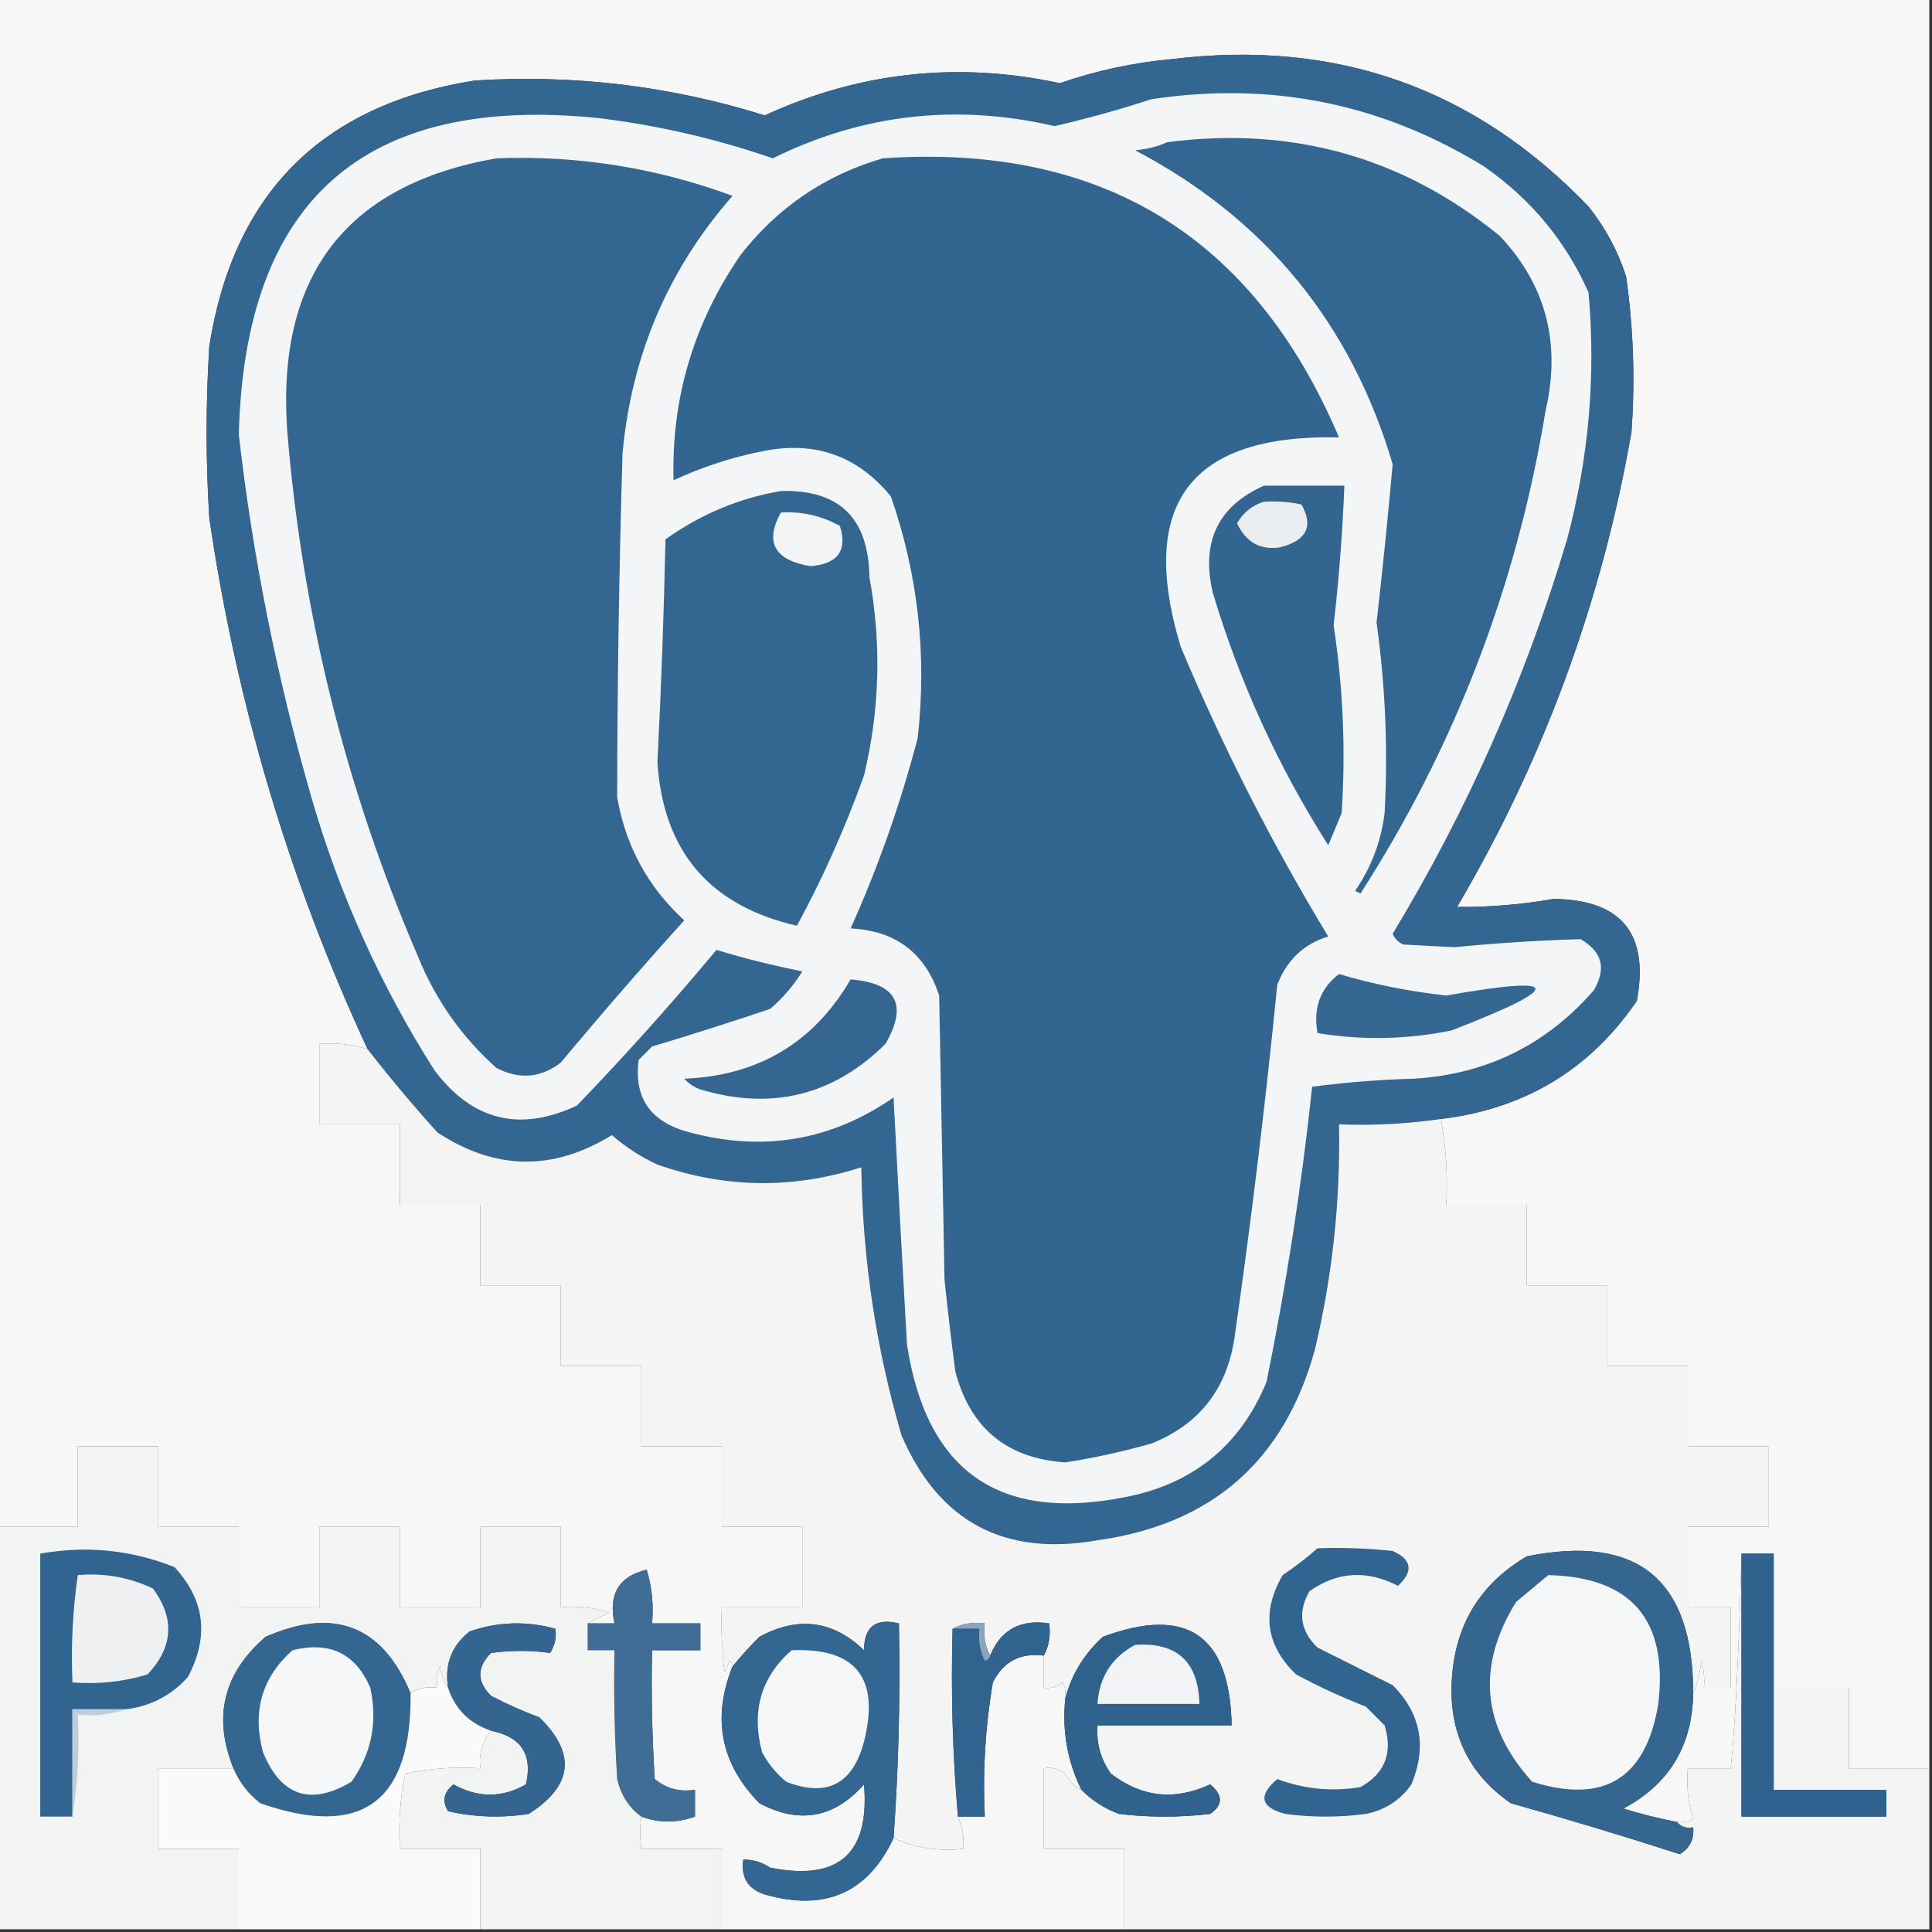 <?xml version="1.0" encoding="UTF-8"?>
<!DOCTYPE svg PUBLIC "-//W3C//DTD SVG 1.1//EN" "http://www.w3.org/Graphics/SVG/1.1/DTD/svg11.dtd">
<svg xmlns="http://www.w3.org/2000/svg" version="1.1" width="360px" height="360px" style="shape-rendering:geometricPrecision; text-rendering:geometricPrecision; image-rendering:optimizeQuality; fill-rule:evenodd; clip-rule:evenodd" xmlns:xlink="http://www.w3.org/1999/xlink">
<rect width="100%" height="100%" fill="#333333" stroke="none"/>
<g><path style="opacity:1" fill="#f7f7f7" d="M -0.5,-0.5 C 119.5,-0.5 239.5,-0.5 359.5,-0.5C 359.5,109.5 359.5,219.5 359.5,329.5C 354.5,329.5 349.5,329.5 344.5,329.5C 344.5,324.5 344.5,319.5 344.5,314.5C 339.833,314.5 335.167,314.5 330.5,314.5C 330.5,306.167 330.5,297.833 330.5,289.5C 328.5,289.5 326.5,289.5 324.5,289.5C 324.004,308.023 323.338,321.356 322.5,329.5C 319.833,329.5 317.167,329.5 314.5,329.5C 314.216,332.777 314.549,335.943 315.5,339C 314.552,339.483 313.552,339.649 312.5,339.5C 309.135,338.86 305.802,338.026 302.5,337C 311.027,332.457 315.36,325.291 315.5,315.5C 316.309,313.708 316.809,311.708 317,309.5C 317.494,311.134 317.66,312.801 317.5,314.5C 319.167,314.5 320.833,314.5 322.5,314.5C 322.5,309.5 322.5,304.5 322.5,299.5C 319.833,299.5 317.167,299.5 314.5,299.5C 314.5,294.5 314.5,289.5 314.5,284.5C 319.5,284.5 324.5,284.5 329.5,284.5C 329.5,279.5 329.5,274.5 329.5,269.5C 324.5,269.5 319.5,269.5 314.5,269.5C 314.5,264.5 314.5,259.5 314.5,254.5C 309.5,254.5 304.5,254.5 299.5,254.5C 299.5,249.5 299.5,244.5 299.5,239.5C 294.5,239.5 289.5,239.5 284.5,239.5C 284.5,234.5 284.5,229.5 284.5,224.5C 279.5,224.5 274.5,224.5 269.5,224.5C 269.782,219.073 269.449,213.74 268.5,208.5C 284.1,206.627 296.267,199.293 305,186.5C 307.317,173.988 302.15,167.655 289.5,167.5C 283.526,168.552 277.526,169.052 271.5,169C 287.661,141.524 298.494,112.024 304,80.5C 304.698,70.801 304.365,61.134 303,51.5C 301.444,46.72 299.111,42.387 296,38.5C 274.887,16.46 249.054,7.293 218.5,11C 211.291,11.645 204.291,13.145 197.5,15.5C 178.449,11.412 160.115,13.412 142.5,21.5C 124.917,16.012 106.917,13.846 88.5,15C 60.006,19.494 43.506,35.994 39,64.5C 38.333,75.167 38.333,85.833 39,96.5C 44.036,130.988 53.87,163.988 68.5,195.5C 65.609,194.597 62.608,194.264 59.5,194.5C 59.5,199.5 59.5,204.5 59.5,209.5C 64.5,209.5 69.5,209.5 74.5,209.5C 74.5,214.5 74.5,219.5 74.5,224.5C 79.5,224.5 84.5,224.5 89.5,224.5C 89.5,229.5 89.5,234.5 89.5,239.5C 94.5,239.5 99.5,239.5 104.5,239.5C 104.5,244.5 104.5,249.5 104.5,254.5C 109.5,254.5 114.5,254.5 119.5,254.5C 119.5,259.5 119.5,264.5 119.5,269.5C 124.5,269.5 129.5,269.5 134.5,269.5C 134.5,274.5 134.5,279.5 134.5,284.5C 139.5,284.5 144.5,284.5 149.5,284.5C 149.5,289.5 149.5,294.5 149.5,299.5C 144.5,299.5 139.5,299.5 134.5,299.5C 134.334,303.514 134.501,307.514 135,311.5C 135.333,310.833 135.667,310.167 136,309.5C 136.399,309.728 136.565,310.062 136.5,310.5C 132.624,320.152 134.29,328.652 141.5,336C 148.921,339.958 155.421,338.791 161,332.5C 162.086,345.412 156.253,350.578 143.5,348C 141.975,346.991 140.308,346.491 138.5,346.5C 138.027,349.833 139.36,352 142.5,353C 153.703,356.223 161.703,352.723 166.5,342.5C 170.514,344.334 174.847,345.001 179.5,344.5C 179.675,342.379 179.341,340.379 178.5,338.5C 180.167,338.5 181.833,338.5 183.5,338.5C 183.094,330.083 183.594,321.749 185,313.5C 186.945,309.61 190.112,307.943 194.5,308.5C 194.5,310.5 194.5,312.5 194.5,314.5C 195.822,314.67 196.989,314.337 198,313.5C 198.483,314.448 198.649,315.448 198.5,316.5C 197.89,322.542 198.89,328.208 201.5,333.5C 200.188,332.855 199.188,331.855 198.5,330.5C 197.311,329.571 195.978,329.238 194.5,329.5C 194.5,334.5 194.5,339.5 194.5,344.5C 199.5,344.5 204.5,344.5 209.5,344.5C 209.5,349.5 209.5,354.5 209.5,359.5C 184.5,359.5 159.5,359.5 134.5,359.5C 134.5,354.5 134.5,349.5 134.5,344.5C 129.5,344.5 124.5,344.5 119.5,344.5C 119.242,342.19 119.242,340.19 119.5,338.5C 122.814,339.707 126.148,339.707 129.5,338.5C 129.5,336.833 129.5,335.167 129.5,333.5C 126.635,333.945 124.135,333.278 122,331.5C 121.5,323.507 121.334,315.507 121.5,307.5C 124.5,307.5 127.5,307.5 130.5,307.5C 130.5,305.833 130.5,304.167 130.5,302.5C 127.5,302.5 124.5,302.5 121.5,302.5C 121.82,299.102 121.487,295.768 120.5,292.5C 115.326,293.706 113.326,297.039 114.5,302.5C 112.833,302.5 111.167,302.5 109.5,302.5C 110.718,301.839 112.051,301.172 113.5,300.5C 110.572,299.516 107.572,299.183 104.5,299.5C 104.5,294.5 104.5,289.5 104.5,284.5C 99.5,284.5 94.5,284.5 89.5,284.5C 89.5,289.5 89.5,294.5 89.5,299.5C 84.5,299.5 79.5,299.5 74.5,299.5C 74.5,294.5 74.5,289.5 74.5,284.5C 69.5,284.5 64.5,284.5 59.5,284.5C 59.5,289.5 59.5,294.5 59.5,299.5C 54.5,299.5 49.5,299.5 44.5,299.5C 44.5,294.5 44.5,289.5 44.5,284.5C 39.5,284.5 34.5,284.5 29.5,284.5C 29.5,279.5 29.5,274.5 29.5,269.5C 24.5,269.5 19.5,269.5 14.5,269.5C 14.5,274.5 14.5,279.5 14.5,284.5C 9.5,284.5 4.5,284.5 -0.5,284.5C -0.5,189.5 -0.5,94.5 -0.5,-0.5 Z"/></g>
<g><path style="opacity:1" fill="#336690" d="M 268.5,208.5 C 262.225,209.418 255.892,209.751 249.5,209.5C 249.781,223.692 248.281,237.692 245,251.5C 239.307,272.191 225.807,284.024 204.5,287C 187.131,290.068 174.965,283.568 168,267.5C 163.229,251.204 160.729,234.538 160.5,217.5C 147.787,221.59 135.12,221.424 122.5,217C 119.387,215.545 116.554,213.712 114,211.5C 103.09,218.258 92.257,218.091 81.5,211C 76.926,205.935 72.593,200.769 68.5,195.5C 53.87,163.988 44.036,130.988 39,96.5C 38.333,85.833 38.333,75.167 39,64.5C 43.506,35.994 60.006,19.494 88.5,15C 106.917,13.846 124.917,16.012 142.5,21.5C 160.115,13.412 178.449,11.412 197.5,15.5C 204.291,13.145 211.291,11.645 218.5,11C 249.054,7.293 274.887,16.46 296,38.5C 299.111,42.387 301.444,46.72 303,51.5C 304.365,61.134 304.698,70.801 304,80.5C 298.494,112.024 287.661,141.524 271.5,169C 277.526,169.052 283.526,168.552 289.5,167.5C 302.15,167.655 307.317,173.988 305,186.5C 296.267,199.293 284.1,206.627 268.5,208.5 Z"/></g>
<g><path style="opacity:1" fill="#f4f5f6" d="M 214.5,18.5 C 236.792,15.109 257.458,19.276 276.5,31C 285.231,37.057 291.731,44.89 296,54.5C 297.379,70.07 296.046,85.403 292,100.5C 284.286,126.424 273.453,150.924 259.5,174C 259.905,174.945 260.572,175.612 261.5,176C 264.667,176.167 267.833,176.333 271,176.5C 278.842,175.728 286.675,175.228 294.5,175C 298.53,177.287 299.364,180.454 297,184.5C 288.168,194.666 277.001,200.166 263.5,201C 257.141,201.169 250.807,201.669 244.5,202.5C 242.535,220.958 239.702,239.291 236,257.5C 231.084,269.41 222.25,276.576 209.5,279C 186.096,283.598 172.596,274.098 169,250.5C 168.125,235.17 167.292,219.836 166.5,204.5C 154.947,212.514 142.28,214.681 128.5,211C 121.248,209.119 118.081,204.619 119,197.5C 119.833,196.667 120.667,195.833 121.5,195C 128.856,192.794 136.189,190.46 143.5,188C 145.874,185.961 147.874,183.628 149.5,181C 143.986,179.903 138.652,178.57 133.5,177C 125.204,186.965 116.537,196.631 107.5,206C 96.9,210.993 88.067,208.826 81,199.5C 70.916,183.659 63.249,166.659 58,148.5C 51.621,126.367 47.121,103.867 44.5,81C 45.587,37.247 67.921,17.581 111.5,22C 122.605,23.354 133.438,25.854 144,29.5C 160.679,21.263 178.179,19.263 196.5,23.5C 202.689,22.071 208.689,20.404 214.5,18.5 Z"/></g>
<g><path style="opacity:1" fill="#336690" d="M 92.5,29.5 C 107.655,28.923 122.321,31.257 136.5,36.5C 124.506,50.169 117.673,66.169 116,84.5C 115.363,105.838 115.03,127.171 115,148.5C 116.556,157.613 120.722,165.28 127.5,171.5C 119.647,180.186 111.98,189.019 104.5,198C 100.742,200.869 96.742,201.202 92.5,199C 86.082,193.255 81.249,186.422 78,178.5C 64.416,146.997 56.249,114.164 53.5,80C 51.584,51.229 64.584,34.395 92.5,29.5 Z"/></g>
<g><path style="opacity:1" fill="#326690" d="M 164.5,29.5 C 205.266,26.709 233.6,44.042 249.5,81.5C 221.8,80.883 211.967,93.883 220,120.5C 227.905,139.313 237.072,157.313 247.5,174.5C 242.944,175.885 239.778,178.885 238,183.5C 235.813,205.557 233.146,227.557 230,249.5C 228.508,258.985 223.342,265.485 214.5,269C 209.22,270.487 203.887,271.654 198.5,272.5C 187.593,271.761 180.76,266.094 178,255.5C 177.26,249.842 176.594,244.175 176,238.5C 175.667,220.833 175.333,203.167 175,185.5C 172.402,177.575 166.902,173.408 158.5,173C 163.659,161.515 167.826,149.681 171,137.5C 172.736,122.069 171.069,107.069 166,92.5C 159.892,85.011 152.059,82.178 142.5,84C 136.605,85.132 130.938,86.965 125.5,89.5C 125.091,74.22 129.257,60.22 138,47.5C 144.936,38.622 153.769,32.622 164.5,29.5 Z"/></g>
<g><path style="opacity:1" fill="#336690" d="M 217.5,26.5 C 240.843,23.457 261.51,29.29 279.5,44C 288.07,53.123 290.904,63.956 288,76.5C 282.663,109.033 271.163,139.033 253.5,166.5C 253.167,166.333 252.833,166.167 252.5,166C 255.515,161.624 257.348,156.791 258,151.5C 258.648,139.625 258.148,127.791 256.5,116C 257.627,106.177 258.627,96.343 259.5,86.5C 251.749,60.247 235.749,40.747 211.5,28C 213.708,27.809 215.708,27.309 217.5,26.5 Z"/></g>
<g><path style="opacity:1" fill="#326690" d="M 235.5,90.5 C 240.5,90.5 245.5,90.5 250.5,90.5C 250.164,99.188 249.498,107.855 248.5,116.5C 250.27,128.11 250.77,139.777 250,151.5C 249.167,153.5 248.333,155.5 247.5,157.5C 238.18,142.858 231.014,127.191 226,110.5C 223.75,101.02 226.916,94.354 235.5,90.5 Z"/></g>
<g><path style="opacity:1" fill="#336691" d="M 145.5,91.5 C 156.341,91.173 161.841,96.506 162,107.5C 164.271,119.923 163.938,132.256 161,144.5C 157.469,154.316 153.302,163.649 148.5,172.5C 132.229,168.779 123.562,158.613 122.5,142C 123.209,128.176 123.709,114.343 124,100.5C 130.565,95.819 137.732,92.819 145.5,91.5 Z"/></g>
<g><path style="opacity:1" fill="#ebeef0" d="M 235.5,93.5 C 237.857,93.337 240.19,93.503 242.5,94C 244.804,98.068 243.471,100.735 238.5,102C 234.831,102.536 232.164,101.036 230.5,97.5C 231.707,95.459 233.374,94.126 235.5,93.5 Z"/></g>
<g><path style="opacity:1" fill="#f2f4f6" d="M 145.5,95.5 C 149.41,95.263 153.077,96.096 156.5,98C 157.94,102.592 156.107,105.092 151,105.5C 144.286,104.374 142.453,101.041 145.5,95.5 Z"/></g>
<g><path style="opacity:1" fill="#346791" d="M 249.5,181.5 C 255.947,183.413 262.613,184.747 269.5,185.5C 291.301,181.654 291.634,183.821 270.5,192C 262.181,193.708 253.847,193.875 245.5,192.5C 244.656,187.862 245.989,184.195 249.5,181.5 Z"/></g>
<g><path style="opacity:1" fill="#346691" d="M 158.5,182.5 C 167.05,183.192 169.216,187.192 165,194.5C 155.302,204.133 143.802,206.966 130.5,203C 129.328,202.581 128.328,201.915 127.5,201C 141.298,200.442 151.632,194.275 158.5,182.5 Z"/></g>
<g><path style="opacity:1" fill="#f4f4f4" d="M 68.5,195.5 C 72.593,200.769 76.926,205.935 81.5,211C 92.257,218.091 103.09,218.258 114,211.5C 116.554,213.712 119.387,215.545 122.5,217C 135.12,221.424 147.787,221.59 160.5,217.5C 160.729,234.538 163.229,251.204 168,267.5C 174.965,283.568 187.131,290.068 204.5,287C 225.807,284.024 239.307,272.191 245,251.5C 248.281,237.692 249.781,223.692 249.5,209.5C 255.892,209.751 262.225,209.418 268.5,208.5C 269.449,213.74 269.782,219.073 269.5,224.5C 274.5,224.5 279.5,224.5 284.5,224.5C 284.5,229.5 284.5,234.5 284.5,239.5C 289.5,239.5 294.5,239.5 299.5,239.5C 299.5,244.5 299.5,249.5 299.5,254.5C 304.5,254.5 309.5,254.5 314.5,254.5C 314.5,259.5 314.5,264.5 314.5,269.5C 319.5,269.5 324.5,269.5 329.5,269.5C 329.5,274.5 329.5,279.5 329.5,284.5C 324.5,284.5 319.5,284.5 314.5,284.5C 314.5,289.5 314.5,294.5 314.5,299.5C 317.167,299.5 319.833,299.5 322.5,299.5C 322.5,304.5 322.5,309.5 322.5,314.5C 320.833,314.5 319.167,314.5 317.5,314.5C 317.66,312.801 317.494,311.134 317,309.5C 316.809,311.708 316.309,313.708 315.5,315.5C 315.497,294.324 305.163,285.824 284.5,290C 275.635,295.215 270.969,303.048 270.5,313.5C 270.081,323.115 273.748,330.615 281.5,336C 292.04,338.957 302.54,342.124 313,345.5C 314.876,344.381 315.709,342.714 315.5,340.5C 314.209,340.737 313.209,340.404 312.5,339.5C 313.552,339.649 314.552,339.483 315.5,339C 314.549,335.943 314.216,332.777 314.5,329.5C 317.167,329.5 319.833,329.5 322.5,329.5C 323.338,321.356 324.004,308.023 324.5,289.5C 324.5,305.833 324.5,322.167 324.5,338.5C 333.5,338.5 342.5,338.5 351.5,338.5C 351.5,336.833 351.5,335.167 351.5,333.5C 344.5,333.5 337.5,333.5 330.5,333.5C 330.5,327.167 330.5,320.833 330.5,314.5C 335.167,314.5 339.833,314.5 344.5,314.5C 344.5,319.5 344.5,324.5 344.5,329.5C 349.5,329.5 354.5,329.5 359.5,329.5C 359.5,339.5 359.5,349.5 359.5,359.5C 309.5,359.5 259.5,359.5 209.5,359.5C 209.5,354.5 209.5,349.5 209.5,344.5C 204.5,344.5 199.5,344.5 194.5,344.5C 194.5,339.5 194.5,334.5 194.5,329.5C 195.978,329.238 197.311,329.571 198.5,330.5C 199.188,331.855 200.188,332.855 201.5,333.5C 203.465,335.488 205.798,336.988 208.5,338C 214.167,338.667 219.833,338.667 225.5,338C 227.917,336.327 227.917,334.494 225.5,332.5C 218.89,335.569 212.723,334.902 207,330.5C 205.092,327.794 204.259,324.794 204.5,321.5C 212.833,321.5 221.167,321.5 229.5,321.5C 229.181,304.67 221.181,299.17 205.5,305C 201.979,308.225 199.646,312.058 198.5,316.5C 198.649,315.448 198.483,314.448 198,313.5C 196.989,314.337 195.822,314.67 194.5,314.5C 194.5,312.5 194.5,310.5 194.5,308.5C 195.461,306.735 195.795,304.735 195.5,302.5C 190.148,301.672 186.481,303.672 184.5,308.5C 183.539,306.735 183.205,304.735 183.5,302.5C 181.265,302.205 179.265,302.539 177.5,303.5C 177.172,315.345 177.505,327.012 178.5,338.5C 179.341,340.379 179.675,342.379 179.5,344.5C 174.847,345.001 170.514,344.334 166.5,342.5C 167.445,329.203 167.778,315.87 167.5,302.5C 163.169,301.451 161.003,303.118 161,307.5C 155.185,301.927 148.685,301.094 141.5,305C 139.7,306.812 138.033,308.645 136.5,310.5C 136.565,310.062 136.399,309.728 136,309.5C 135.667,310.167 135.333,310.833 135,311.5C 134.501,307.514 134.334,303.514 134.5,299.5C 139.5,299.5 144.5,299.5 149.5,299.5C 149.5,294.5 149.5,289.5 149.5,284.5C 144.5,284.5 139.5,284.5 134.5,284.5C 134.5,279.5 134.5,274.5 134.5,269.5C 129.5,269.5 124.5,269.5 119.5,269.5C 119.5,264.5 119.5,259.5 119.5,254.5C 114.5,254.5 109.5,254.5 104.5,254.5C 104.5,249.5 104.5,244.5 104.5,239.5C 99.5,239.5 94.5,239.5 89.5,239.5C 89.5,234.5 89.5,229.5 89.5,224.5C 84.5,224.5 79.5,224.5 74.5,224.5C 74.5,219.5 74.5,214.5 74.5,209.5C 69.5,209.5 64.5,209.5 59.5,209.5C 59.5,204.5 59.5,199.5 59.5,194.5C 62.608,194.264 65.609,194.597 68.5,195.5 Z"/></g>
<g><path style="opacity:1" fill="#31648f" d="M 245.5,288.5 C 250.179,288.334 254.845,288.501 259.5,289C 263.085,290.603 263.418,292.769 260.5,295.5C 254.699,292.5 249.199,292.834 244,296.5C 241.777,300.388 242.277,303.888 245.5,307C 250.136,309.318 254.802,311.651 259.5,314C 264.753,319.265 265.919,325.432 263,332.5C 260.9,335.467 258.066,337.3 254.5,338C 249.5,338.667 244.5,338.667 239.5,338C 234.868,336.772 234.368,334.605 238,331.5C 243.025,333.381 248.192,333.881 253.5,333C 258.069,330.459 259.569,326.625 258,321.5C 256.833,320.333 255.667,319.167 254.5,318C 250.047,316.274 245.714,314.274 241.5,312C 235.858,306.568 235.024,300.401 239,293.5C 241.326,291.934 243.492,290.268 245.5,288.5 Z"/></g>
<g><path style="opacity:1" fill="#346690" d="M 315.5,315.5 C 315.36,325.291 311.027,332.457 302.5,337C 305.802,338.026 309.135,338.86 312.5,339.5C 313.209,340.404 314.209,340.737 315.5,340.5C 315.709,342.714 314.876,344.381 313,345.5C 302.54,342.124 292.04,338.957 281.5,336C 273.748,330.615 270.081,323.115 270.5,313.5C 270.969,303.048 275.635,295.215 284.5,290C 305.163,285.824 315.497,294.324 315.5,315.5 Z"/></g>
<g><path style="opacity:1" fill="#2f638e" d="M 324.5,289.5 C 326.5,289.5 328.5,289.5 330.5,289.5C 330.5,297.833 330.5,306.167 330.5,314.5C 330.5,320.833 330.5,327.167 330.5,333.5C 337.5,333.5 344.5,333.5 351.5,333.5C 351.5,335.167 351.5,336.833 351.5,338.5C 342.5,338.5 333.5,338.5 324.5,338.5C 324.5,322.167 324.5,305.833 324.5,289.5 Z"/></g>
<g><path style="opacity:1" fill="#3f6d95" d="M 119.5,338.5 C 117.192,336.833 115.692,334.5 115,331.5C 114.5,323.507 114.334,315.507 114.5,307.5C 112.833,307.5 111.167,307.5 109.5,307.5C 109.5,305.833 109.5,304.167 109.5,302.5C 111.167,302.5 112.833,302.5 114.5,302.5C 113.326,297.039 115.326,293.706 120.5,292.5C 121.487,295.768 121.82,299.102 121.5,302.5C 124.5,302.5 127.5,302.5 130.5,302.5C 130.5,304.167 130.5,305.833 130.5,307.5C 127.5,307.5 124.5,307.5 121.5,307.5C 121.334,315.507 121.5,323.507 122,331.5C 124.135,333.278 126.635,333.945 129.5,333.5C 129.5,335.167 129.5,336.833 129.5,338.5C 126.148,339.707 122.814,339.707 119.5,338.5 Z"/></g>
<g><path style="opacity:1" fill="#f5f6f7" d="M 288.5,293.5 C 304.012,293.857 310.845,301.857 309,317.5C 306.716,331.39 298.883,336.223 285.5,332C 276.108,321.634 275.108,310.468 282.5,298.5C 284.544,296.781 286.544,295.114 288.5,293.5 Z"/></g>
<g><path style="opacity:1" fill="#89a6be" d="M 177.5,303.5 C 179.265,302.539 181.265,302.205 183.5,302.5C 183.205,304.735 183.539,306.735 184.5,308.5C 184.44,309.043 184.107,309.376 183.5,309.5C 182.534,307.604 182.201,305.604 182.5,303.5C 180.833,303.5 179.167,303.5 177.5,303.5 Z"/></g>
<g><path style="opacity:1" fill="#2f638e" d="M 201.5,333.5 C 198.89,328.208 197.89,322.542 198.5,316.5C 199.646,312.058 201.979,308.225 205.5,305C 221.181,299.17 229.181,304.67 229.5,321.5C 221.167,321.5 212.833,321.5 204.5,321.5C 204.259,324.794 205.092,327.794 207,330.5C 212.723,334.902 218.89,335.569 225.5,332.5C 227.917,334.494 227.917,336.327 225.5,338C 219.833,338.667 214.167,338.667 208.5,338C 205.798,336.988 203.465,335.488 201.5,333.5 Z"/></g>
<g><path style="opacity:1" fill="#336690" d="M 166.5,342.5 C 161.703,352.723 153.703,356.223 142.5,353C 139.36,352 138.027,349.833 138.5,346.5C 140.308,346.491 141.975,346.991 143.5,348C 156.253,350.578 162.086,345.412 161,332.5C 155.421,338.791 148.921,339.958 141.5,336C 134.29,328.652 132.624,320.152 136.5,310.5C 138.033,308.645 139.7,306.812 141.5,305C 148.685,301.094 155.185,301.927 161,307.5C 161.003,303.118 163.169,301.451 167.5,302.5C 167.778,315.87 167.445,329.203 166.5,342.5 Z"/></g>
<g><path style="opacity:1" fill="#30648f" d="M 194.5,308.5 C 190.112,307.943 186.945,309.61 185,313.5C 183.594,321.749 183.094,330.083 183.5,338.5C 181.833,338.5 180.167,338.5 178.5,338.5C 177.505,327.012 177.172,315.345 177.5,303.5C 179.167,303.5 180.833,303.5 182.5,303.5C 182.201,305.604 182.534,307.604 183.5,309.5C 184.107,309.376 184.44,309.043 184.5,308.5C 186.481,303.672 190.148,301.672 195.5,302.5C 195.795,304.735 195.461,306.735 194.5,308.5 Z"/></g>
<g><path style="opacity:1" fill="#f1f3f5" d="M 211.5,306.5 C 219.288,305.953 223.288,309.619 223.5,317.5C 217.167,317.5 210.833,317.5 204.5,317.5C 204.829,312.514 207.163,308.847 211.5,306.5 Z"/></g>
<g><path style="opacity:1" fill="#f5f6f7" d="M 147.5,307.5 C 159.481,306.995 163.981,312.662 161,324.5C 158.908,332.462 154.074,334.962 146.5,332C 144.622,330.457 143.122,328.624 142,326.5C 139.967,318.858 141.8,312.525 147.5,307.5 Z"/></g>
<g><path style="opacity:1" fill="#f2f3f3" d="M 109.5,302.5 C 109.5,304.167 109.5,305.833 109.5,307.5C 111.167,307.5 112.833,307.5 114.5,307.5C 114.334,315.507 114.5,323.507 115,331.5C 115.692,334.5 117.192,336.833 119.5,338.5C 119.242,340.19 119.242,342.19 119.5,344.5C 124.5,344.5 129.5,344.5 134.5,344.5C 134.5,349.5 134.5,354.5 134.5,359.5C 119.5,359.5 104.5,359.5 89.5,359.5C 89.5,354.5 89.5,349.5 89.5,344.5C 84.5,344.5 79.5,344.5 74.5,344.5C 74.223,339.767 74.556,335.1 75.5,330.5C 80.12,329.507 84.786,329.173 89.5,329.5C 89.185,326.789 89.852,324.456 91.5,322.5C 97.134,323.627 99.301,326.96 98,332.5C 93.563,335.041 89.063,335.041 84.5,332.5C 82.667,333.968 82.334,335.635 83.5,337.5C 88.446,338.614 93.446,338.781 98.5,338C 106.749,332.772 107.416,326.772 100.5,320C 97.417,318.861 94.417,317.528 91.5,316C 88.833,313.333 88.833,310.667 91.5,308C 95.241,307.498 98.908,307.498 102.5,308C 103.38,306.644 103.714,305.144 103.5,303.5C 98.114,302.005 92.78,302.172 87.5,304C 84.129,306.697 82.796,310.197 83.5,314.5C 82.71,313.391 82.21,312.058 82,310.5C 81.51,311.793 81.343,313.127 81.5,314.5C 79.585,314.216 77.919,314.549 76.5,315.5C 71.252,302.91 62.252,299.41 49.5,305C 41.64,311.743 39.64,319.91 43.5,329.5C 38.833,329.5 34.167,329.5 29.5,329.5C 29.5,334.5 29.5,339.5 29.5,344.5C 34.5,344.5 39.5,344.5 44.5,344.5C 44.5,349.5 44.5,354.5 44.5,359.5C 29.5,359.5 14.5,359.5 -0.5,359.5C -0.5,334.5 -0.5,309.5 -0.5,284.5C 4.5,284.5 9.5,284.5 14.5,284.5C 14.5,279.5 14.5,274.5 14.5,269.5C 19.5,269.5 24.5,269.5 29.5,269.5C 29.5,274.5 29.5,279.5 29.5,284.5C 34.5,284.5 39.5,284.5 44.5,284.5C 44.5,289.5 44.5,294.5 44.5,299.5C 49.5,299.5 54.5,299.5 59.5,299.5C 59.5,294.5 59.5,289.5 59.5,284.5C 64.5,284.5 69.5,284.5 74.5,284.5C 74.5,289.5 74.5,294.5 74.5,299.5C 79.5,299.5 84.5,299.5 89.5,299.5C 89.5,294.5 89.5,289.5 89.5,284.5C 94.5,284.5 99.5,284.5 104.5,284.5C 104.5,289.5 104.5,294.5 104.5,299.5C 107.572,299.183 110.572,299.516 113.5,300.5C 112.051,301.172 110.718,301.839 109.5,302.5 Z"/></g>
<g><path style="opacity:1" fill="#336590" d="M 91.5,322.5 C 87.478,321.144 84.811,318.478 83.5,314.5C 82.796,310.197 84.129,306.697 87.5,304C 92.78,302.172 98.114,302.005 103.5,303.5C 103.714,305.144 103.38,306.644 102.5,308C 98.908,307.498 95.241,307.498 91.5,308C 88.833,310.667 88.833,313.333 91.5,316C 94.417,317.528 97.417,318.861 100.5,320C 107.416,326.772 106.749,332.772 98.5,338C 93.446,338.781 88.446,338.614 83.5,337.5C 82.334,335.635 82.667,333.968 84.5,332.5C 89.063,335.041 93.563,335.041 98,332.5C 99.301,326.96 97.134,323.627 91.5,322.5 Z"/></g>
<g><path style="opacity:1" fill="#336690" d="M 76.5,315.5 C 76.722,335.805 67.389,342.638 48.5,336C 46.234,334.242 44.568,332.075 43.5,329.5C 39.64,319.91 41.64,311.743 49.5,305C 62.252,299.41 71.252,302.91 76.5,315.5 Z"/></g>
<g><path style="opacity:1" fill="#31648f" d="M 23.5,318.5 C 20.167,318.5 16.833,318.5 13.5,318.5C 13.5,325.167 13.5,331.833 13.5,338.5C 11.5,338.5 9.5,338.5 7.5,338.5C 7.5,322.167 7.5,305.833 7.5,289.5C 16.066,287.957 24.399,288.79 32.5,292C 38.181,298.124 39.014,304.958 35,312.5C 31.922,315.917 28.089,317.917 23.5,318.5 Z"/></g>
<g><path style="opacity:1" fill="#eff0f1" d="M 14.5,293.5 C 19.412,293.063 24.078,293.896 28.5,296C 32.611,301.573 32.278,306.906 27.5,312C 22.964,313.379 18.297,313.879 13.5,313.5C 13.207,306.745 13.54,300.078 14.5,293.5 Z"/></g>
<g><path style="opacity:1" fill="#f6f7f8" d="M 54.5,307.5 C 61.445,305.775 66.278,308.108 69,314.5C 70.393,320.924 69.227,326.757 65.5,332C 57.873,336.535 52.373,334.701 49,326.5C 46.971,318.901 48.804,312.568 54.5,307.5 Z"/></g>
<g><path style="opacity:1" fill="#becdd9" d="M 23.5,318.5 C 20.713,319.477 17.713,319.81 14.5,319.5C 14.823,326.022 14.49,332.355 13.5,338.5C 13.5,331.833 13.5,325.167 13.5,318.5C 16.833,318.5 20.167,318.5 23.5,318.5 Z"/></g>
<g><path style="opacity:1" fill="#fafafa" d="M 83.5,314.5 C 84.811,318.478 87.478,321.144 91.5,322.5C 89.852,324.456 89.185,326.789 89.5,329.5C 84.786,329.173 80.12,329.507 75.5,330.5C 74.556,335.1 74.223,339.767 74.5,344.5C 79.5,344.5 84.5,344.5 89.5,344.5C 89.5,349.5 89.5,354.5 89.5,359.5C 74.5,359.5 59.5,359.5 44.5,359.5C 44.5,354.5 44.5,349.5 44.5,344.5C 39.5,344.5 34.5,344.5 29.5,344.5C 29.5,339.5 29.5,334.5 29.5,329.5C 34.167,329.5 38.833,329.5 43.5,329.5C 44.568,332.075 46.234,334.242 48.5,336C 67.389,342.638 76.722,335.805 76.5,315.5C 77.919,314.549 79.585,314.216 81.5,314.5C 81.343,313.127 81.51,311.793 82,310.5C 82.21,312.058 82.71,313.391 83.5,314.5 Z"/></g>
</svg>
